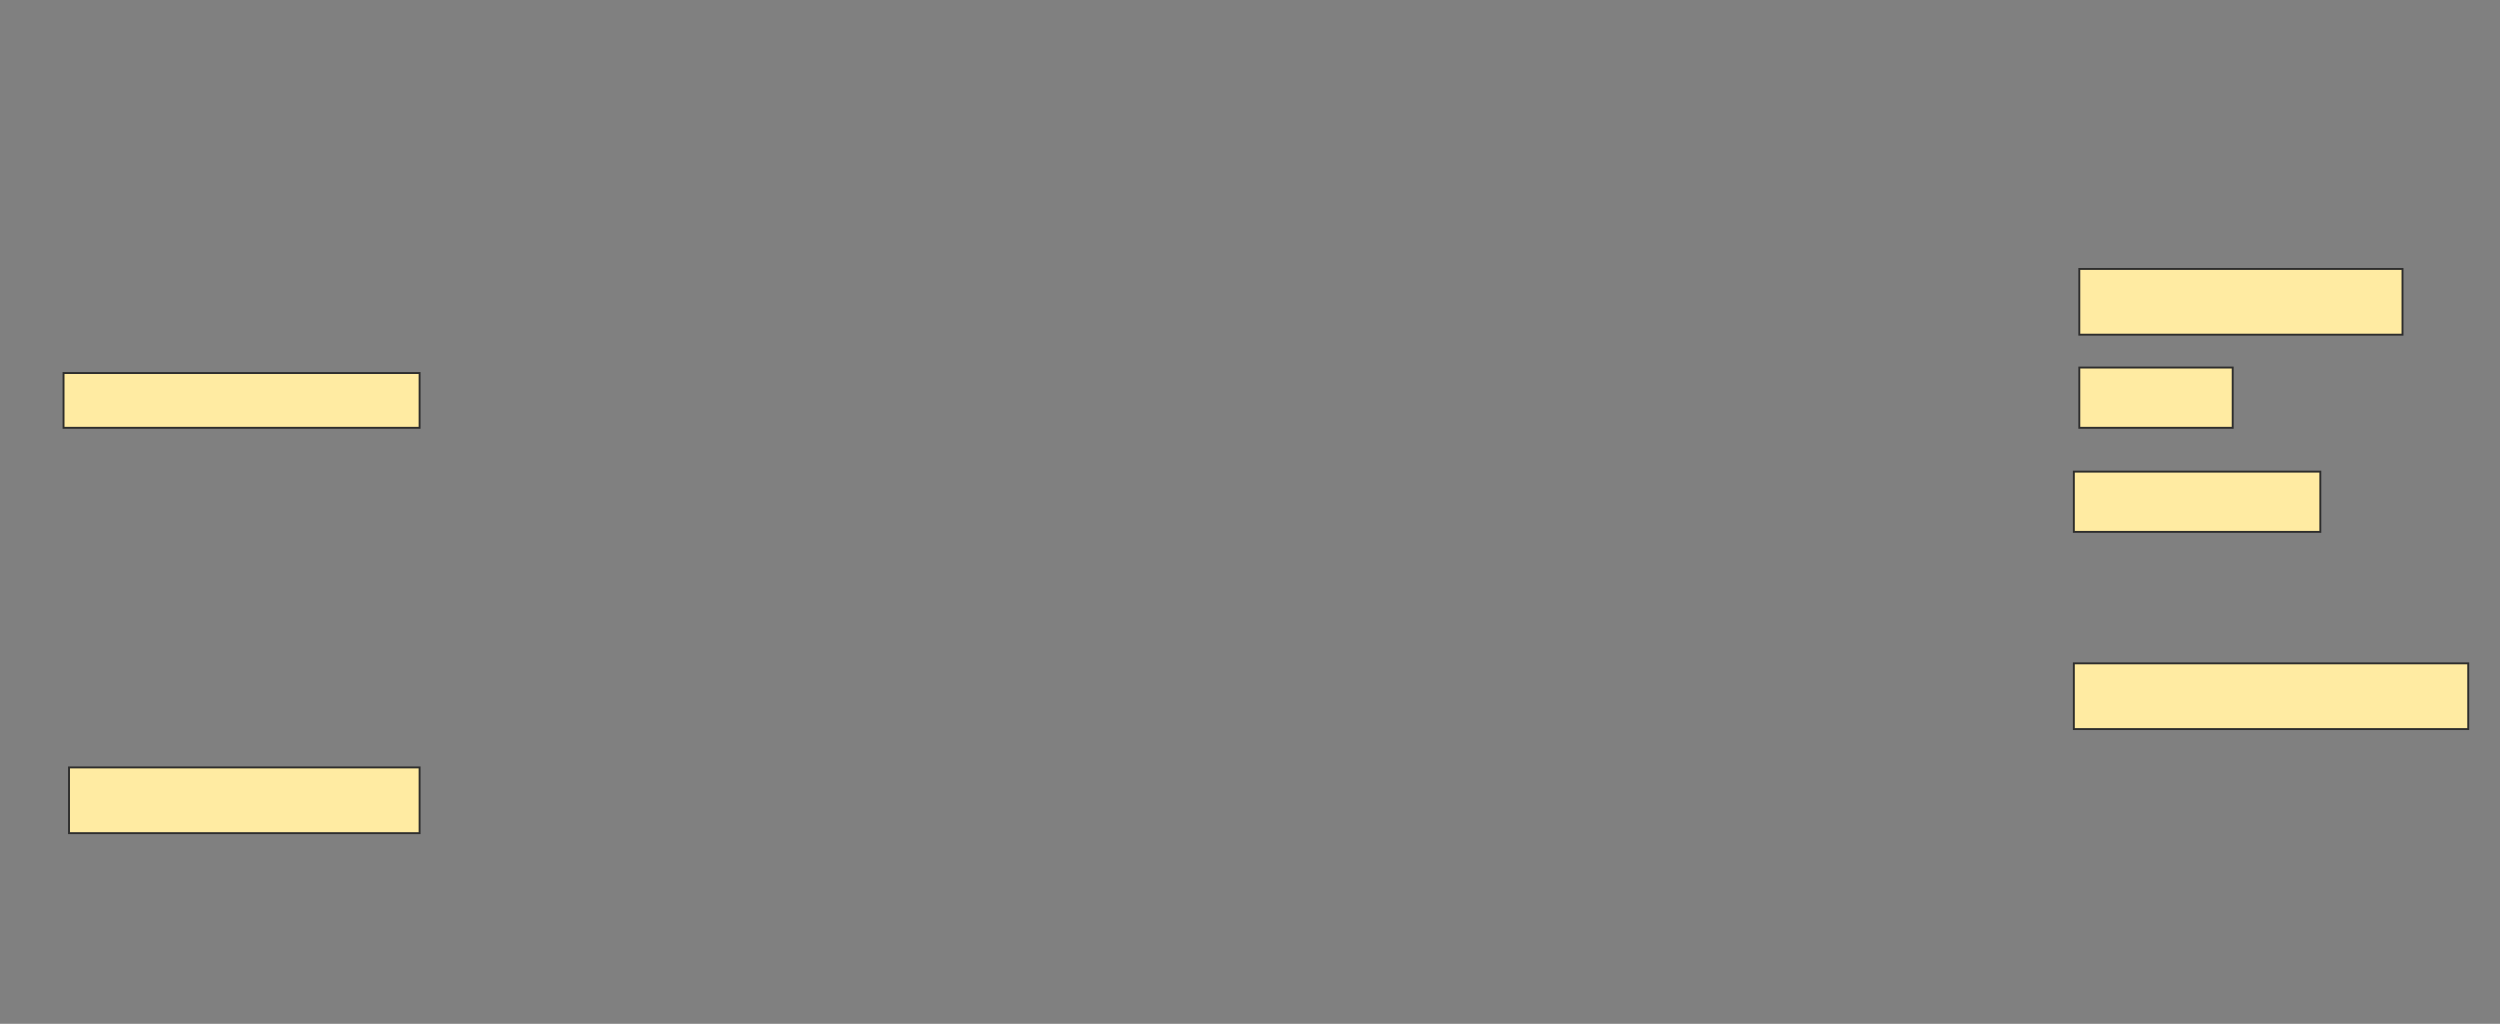 <svg height="534" width="1304" xmlns="http://www.w3.org/2000/svg">
 <rect width="100%" height="100%" fill="#808080" stroke="none"/>
 <!-- Created with Image Occlusion Enhanced -->
 <g>
  <title>Labels</title>
 </g>
 <g>
  <title>Masks</title>
  <rect fill="#FFEBA2" height="34.286" id="f6bac04882a34088ae68172e306e7be3-ao-1" stroke="#2D2D2D" width="168.571" x="1084.571" y="140.286"/>
  <rect fill="#FFEBA2" height="28.571" id="f6bac04882a34088ae68172e306e7be3-ao-2" stroke="#2D2D2D" width="185.714" x="33.143" y="194.571"/>
  <rect fill="#FFEBA2" height="31.429" id="f6bac04882a34088ae68172e306e7be3-ao-3" stroke="#2D2D2D" width="80" x="1084.571" y="191.714"/>
  
  <rect fill="#FFEBA2" height="31.429" id="f6bac04882a34088ae68172e306e7be3-ao-5" stroke="#2D2D2D" width="128.571" x="1081.714" y="246"/>
  <rect fill="#FFEBA2" height="34.286" id="f6bac04882a34088ae68172e306e7be3-ao-6" stroke="#2D2D2D" width="205.714" x="1081.714" y="346"/>
  <rect fill="#FFEBA2" height="34.286" id="f6bac04882a34088ae68172e306e7be3-ao-7" stroke="#2D2D2D" width="182.857" x="36" y="400.286"/>
 </g>
</svg>